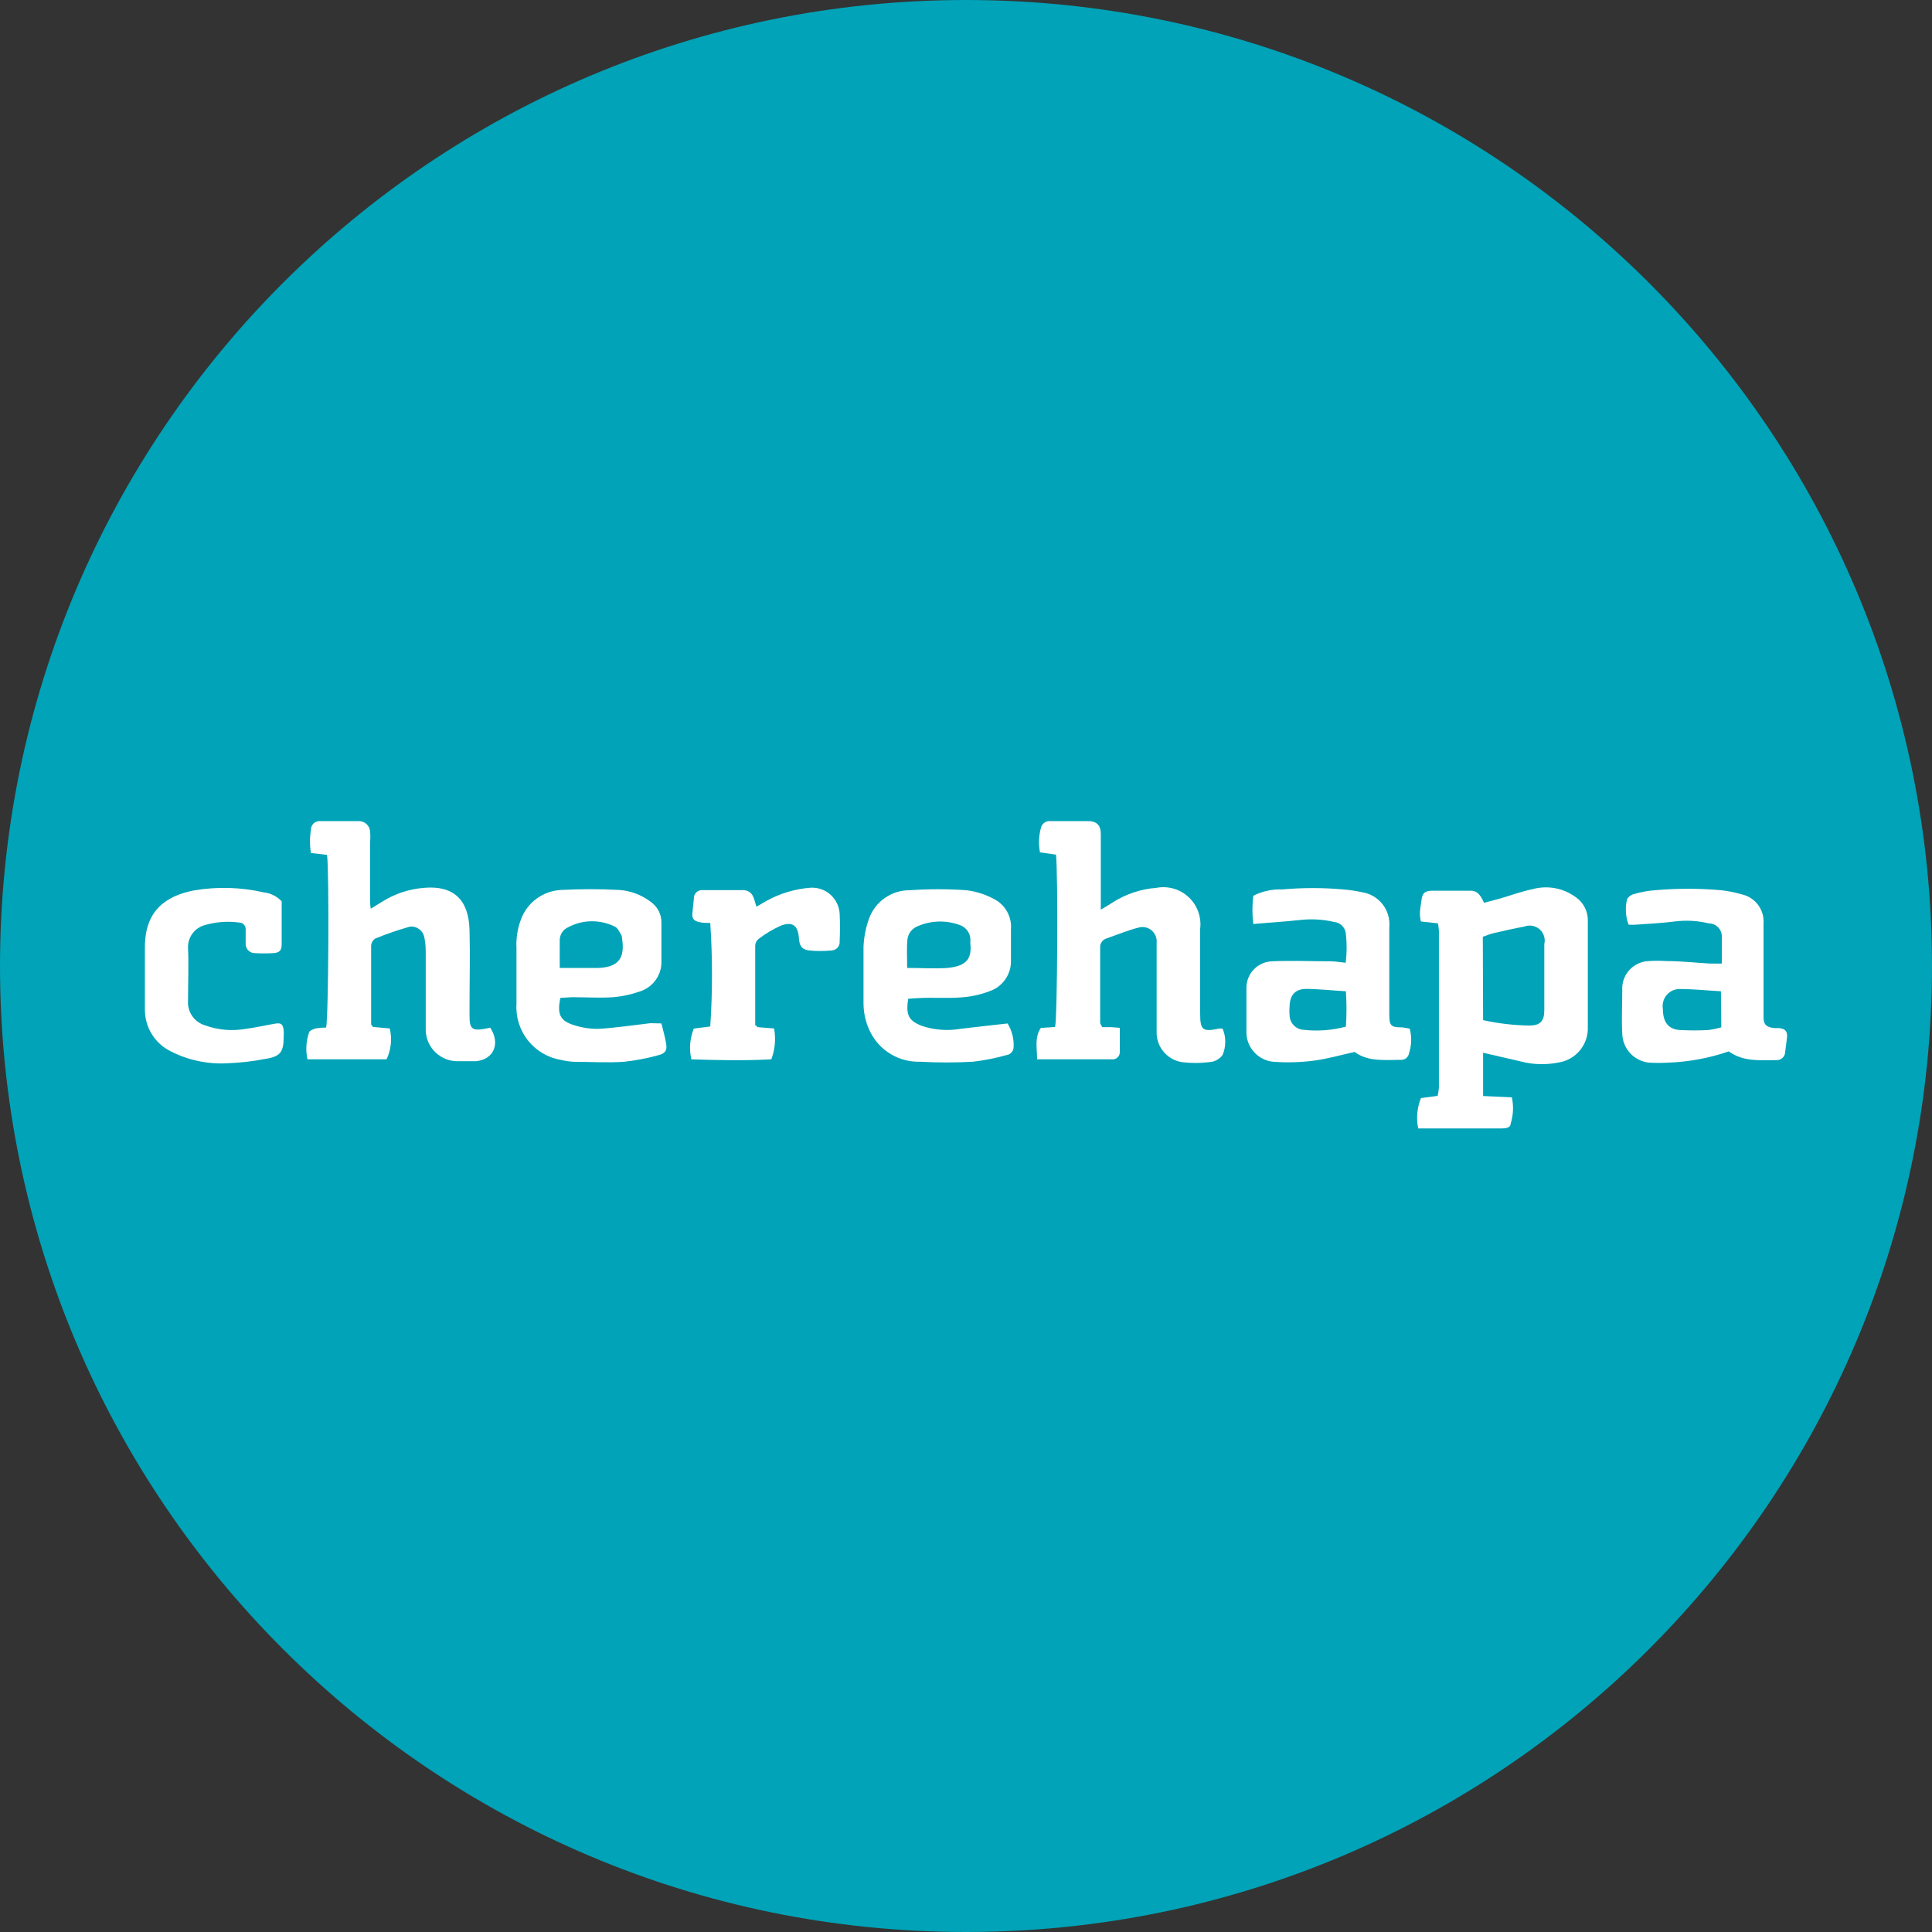 <svg width="40" height="40" viewBox="0 0 40 40" fill="none" xmlns="http://www.w3.org/2000/svg">
<rect x="0" y="0" width="40" height="40" fill="#333333" stroke="none"/>
<path d="M0 20C0 8.954 8.954 0 20 0C31.046 0 40 8.954 40 20C40 31.046 31.046 40 20 40C8.954 40 0 31.046 0 20Z" fill="#00A3B7"/>
<path d="M30.706 21.796V22.692L31.301 22.719C31.341 22.9 31.332 23.088 31.276 23.265C31.276 23.352 31.173 23.361 31.091 23.363H30.288C30.042 23.363 29.796 23.363 29.55 23.363C29.49 23.363 29.43 23.363 29.362 23.363C29.319 23.153 29.339 22.934 29.419 22.735L29.764 22.689C29.778 22.632 29.787 22.575 29.791 22.517C29.791 21.435 29.791 20.353 29.791 19.27C29.787 19.218 29.781 19.167 29.772 19.117L29.417 19.078C29.405 19.024 29.398 18.968 29.398 18.912C29.398 18.822 29.419 18.732 29.43 18.639C29.447 18.5 29.49 18.448 29.632 18.442C29.905 18.442 30.179 18.442 30.452 18.442C30.599 18.442 30.659 18.549 30.725 18.691L31.047 18.606C31.274 18.541 31.498 18.456 31.73 18.409C31.882 18.367 32.042 18.361 32.197 18.389C32.352 18.418 32.499 18.482 32.626 18.576C32.705 18.631 32.769 18.704 32.812 18.79C32.856 18.876 32.877 18.971 32.874 19.067C32.874 19.797 32.874 20.526 32.874 21.252C32.883 21.43 32.827 21.604 32.715 21.742C32.603 21.88 32.443 21.971 32.268 21.998C32.005 22.051 31.733 22.043 31.473 21.973C31.216 21.916 30.979 21.856 30.706 21.796ZM30.706 21.121C31.018 21.19 31.336 21.227 31.656 21.233C31.888 21.233 31.973 21.146 31.973 20.914C31.973 20.455 31.973 20 31.973 19.548C31.986 19.493 31.985 19.434 31.967 19.38C31.95 19.325 31.918 19.277 31.875 19.239C31.831 19.202 31.779 19.177 31.722 19.167C31.666 19.158 31.608 19.164 31.555 19.185C31.339 19.223 31.123 19.275 30.908 19.324C30.837 19.341 30.768 19.373 30.7 19.395L30.706 21.121Z" fill="white"/>
<path d="M7.719 21.261L8.069 21.293C8.121 21.508 8.098 21.733 8.003 21.932H6.365C6.326 21.751 6.337 21.562 6.395 21.386C6.395 21.345 6.482 21.307 6.534 21.293C6.606 21.28 6.679 21.274 6.752 21.274C6.801 21.097 6.818 18.046 6.771 17.699L6.438 17.661C6.411 17.502 6.411 17.34 6.438 17.18C6.438 17.157 6.441 17.135 6.449 17.113C6.458 17.092 6.47 17.072 6.486 17.055C6.501 17.038 6.52 17.025 6.541 17.016C6.562 17.006 6.585 17.001 6.608 17C6.881 17 7.154 17 7.427 17C7.485 16.999 7.542 17.02 7.586 17.059C7.63 17.098 7.657 17.152 7.662 17.21C7.669 17.287 7.669 17.364 7.662 17.44C7.662 17.822 7.662 18.207 7.662 18.59C7.662 18.655 7.662 18.721 7.675 18.814L7.894 18.68C8.159 18.509 8.462 18.407 8.776 18.382C9.38 18.328 9.705 18.617 9.721 19.253C9.735 19.78 9.721 20.31 9.721 20.84V21.026C9.721 21.299 9.77 21.348 10.043 21.299L10.15 21.277C10.365 21.607 10.223 21.935 9.855 21.971C9.74 21.971 9.625 21.971 9.511 21.971C9.419 21.976 9.327 21.962 9.24 21.93C9.154 21.897 9.076 21.847 9.01 21.783C8.944 21.718 8.893 21.64 8.859 21.555C8.826 21.469 8.81 21.377 8.814 21.285C8.814 20.755 8.814 20.226 8.814 19.696C8.814 19.597 8.804 19.498 8.784 19.401C8.77 19.334 8.732 19.275 8.677 19.235C8.622 19.195 8.554 19.177 8.486 19.185C8.244 19.253 8.005 19.335 7.771 19.431C7.746 19.447 7.726 19.468 7.711 19.493C7.696 19.518 7.686 19.546 7.684 19.576C7.684 20.122 7.684 20.668 7.684 21.214C7.695 21.22 7.7 21.228 7.719 21.261Z" fill="white"/>
<path d="M22.821 21.266H23.01L23.184 21.28C23.184 21.454 23.184 21.621 23.184 21.788C23.184 21.809 23.179 21.83 23.17 21.849C23.16 21.868 23.147 21.885 23.131 21.899C23.115 21.912 23.096 21.922 23.075 21.928C23.055 21.934 23.034 21.935 23.012 21.932H21.472C21.472 21.7 21.415 21.482 21.549 21.282L21.844 21.263C21.893 21.086 21.907 18.052 21.863 17.694L21.532 17.648C21.499 17.48 21.506 17.307 21.551 17.142C21.56 17.101 21.583 17.063 21.617 17.037C21.65 17.011 21.692 16.998 21.734 17C22.008 17 22.256 17 22.518 17C22.704 17 22.791 17.079 22.791 17.273C22.791 17.617 22.791 17.964 22.791 18.308C22.791 18.47 22.791 18.628 22.791 18.833C22.892 18.773 22.958 18.737 23.018 18.696C23.294 18.515 23.612 18.407 23.941 18.382C24.06 18.359 24.183 18.365 24.299 18.398C24.416 18.432 24.523 18.493 24.611 18.576C24.699 18.658 24.767 18.761 24.808 18.875C24.849 18.989 24.863 19.111 24.848 19.231C24.848 19.816 24.848 20.398 24.848 20.982C24.848 21.329 24.897 21.367 25.238 21.296C25.263 21.293 25.288 21.293 25.312 21.296C25.349 21.382 25.368 21.475 25.368 21.569C25.368 21.663 25.349 21.756 25.312 21.842C25.28 21.886 25.239 21.921 25.192 21.947C25.145 21.972 25.093 21.987 25.039 21.99C24.849 22.014 24.658 22.014 24.468 21.99C24.318 21.966 24.183 21.888 24.087 21.771C23.99 21.653 23.941 21.505 23.947 21.353C23.947 20.807 23.947 20.28 23.947 19.742C23.947 19.666 23.947 19.589 23.947 19.513C23.951 19.465 23.943 19.416 23.924 19.372C23.904 19.327 23.875 19.288 23.837 19.258C23.799 19.228 23.754 19.207 23.707 19.198C23.659 19.189 23.61 19.192 23.564 19.207C23.343 19.264 23.13 19.352 22.914 19.428C22.873 19.439 22.837 19.465 22.812 19.499C22.787 19.534 22.775 19.576 22.778 19.619C22.778 20.141 22.778 20.663 22.778 21.184C22.79 21.213 22.805 21.24 22.821 21.266Z" fill="white"/>
<path d="M29.187 21.296C29.232 21.466 29.226 21.645 29.171 21.812C29.164 21.851 29.143 21.885 29.112 21.909C29.081 21.933 29.043 21.945 29.004 21.943C28.668 21.943 28.324 21.987 28.046 21.779C27.751 21.845 27.478 21.924 27.199 21.96C26.927 21.995 26.653 22.003 26.38 21.984C26.22 21.974 26.071 21.901 25.964 21.782C25.857 21.664 25.8 21.508 25.806 21.348C25.806 21.047 25.806 20.747 25.806 20.449C25.806 20.308 25.861 20.172 25.959 20.071C26.056 19.969 26.19 19.909 26.331 19.903C26.735 19.884 27.15 19.903 27.549 19.903C27.647 19.903 27.742 19.922 27.86 19.933C27.887 19.724 27.887 19.512 27.86 19.302C27.848 19.245 27.818 19.193 27.774 19.154C27.73 19.116 27.675 19.092 27.617 19.087C27.392 19.035 27.161 19.021 26.931 19.046C26.615 19.081 26.292 19.1 25.948 19.13C25.924 18.936 25.924 18.74 25.948 18.546C26.134 18.451 26.341 18.406 26.549 18.415C26.969 18.377 27.391 18.377 27.811 18.415C27.94 18.424 28.069 18.444 28.196 18.472C28.366 18.497 28.519 18.587 28.625 18.722C28.731 18.857 28.78 19.028 28.764 19.199C28.764 19.745 28.764 20.291 28.764 20.837V20.998C28.764 21.239 28.794 21.271 29.037 21.271L29.187 21.296ZM27.865 21.255C27.882 21.011 27.882 20.767 27.865 20.523C27.592 20.507 27.319 20.479 27.071 20.474C26.822 20.468 26.707 20.591 26.699 20.837C26.694 20.898 26.694 20.959 26.699 21.02C26.701 21.098 26.732 21.172 26.786 21.228C26.84 21.284 26.914 21.317 26.991 21.321C27.284 21.354 27.581 21.332 27.865 21.255Z" fill="white"/>
<path d="M35.793 21.768C35.388 21.907 34.963 21.986 34.535 22.001C34.404 22.008 34.274 22.008 34.144 22.001C33.994 21.986 33.854 21.917 33.751 21.806C33.649 21.695 33.59 21.551 33.587 21.4C33.57 21.102 33.587 20.802 33.587 20.504C33.582 20.428 33.592 20.352 33.617 20.28C33.642 20.209 33.681 20.142 33.732 20.086C33.783 20.03 33.845 19.984 33.914 19.951C33.983 19.919 34.057 19.901 34.133 19.898C34.255 19.89 34.377 19.89 34.499 19.898C34.805 19.898 35.111 19.933 35.414 19.95H35.649C35.649 19.745 35.649 19.556 35.649 19.371C35.644 19.302 35.613 19.237 35.562 19.19C35.512 19.143 35.445 19.117 35.376 19.117C35.152 19.063 34.921 19.049 34.693 19.076C34.42 19.111 34.147 19.125 33.874 19.144C33.822 19.148 33.77 19.148 33.718 19.144C33.657 18.983 33.645 18.807 33.682 18.639C33.682 18.592 33.764 18.527 33.819 18.513C33.965 18.47 34.115 18.442 34.267 18.431C34.721 18.391 35.178 18.391 35.632 18.431C35.776 18.447 35.919 18.475 36.058 18.516C36.195 18.545 36.317 18.624 36.4 18.736C36.484 18.849 36.523 18.988 36.512 19.128C36.512 19.712 36.512 20.294 36.512 20.875C36.512 20.938 36.512 20.998 36.512 21.061C36.512 21.22 36.58 21.271 36.744 21.285H36.834C36.962 21.299 37.011 21.353 36.998 21.482C36.984 21.61 36.971 21.678 36.96 21.777C36.96 21.8 36.955 21.823 36.946 21.845C36.937 21.866 36.923 21.885 36.906 21.901C36.889 21.917 36.87 21.93 36.848 21.938C36.826 21.946 36.803 21.95 36.779 21.949C36.435 21.949 36.094 21.987 35.793 21.768ZM35.63 20.523C35.329 20.507 35.059 20.477 34.786 20.477C34.733 20.475 34.681 20.485 34.634 20.506C34.586 20.527 34.543 20.558 34.509 20.598C34.475 20.637 34.45 20.684 34.436 20.734C34.422 20.785 34.419 20.838 34.428 20.889C34.428 21.192 34.57 21.318 34.794 21.326C34.984 21.336 35.175 21.336 35.365 21.326C35.457 21.314 35.548 21.295 35.638 21.269L35.63 20.523Z" fill="white"/>
<path d="M18.804 20.679C18.747 21.02 18.818 21.143 19.107 21.247C19.356 21.326 19.62 21.345 19.877 21.302C20.2 21.261 20.527 21.228 20.86 21.19C20.949 21.333 20.993 21.499 20.986 21.668C20.988 21.71 20.973 21.753 20.946 21.785C20.918 21.818 20.879 21.84 20.836 21.845C20.609 21.909 20.377 21.955 20.142 21.982C19.778 22.002 19.414 22.002 19.05 21.982C18.838 21.988 18.628 21.935 18.446 21.826C18.263 21.718 18.116 21.559 18.02 21.37C17.927 21.185 17.879 20.981 17.878 20.774C17.878 20.381 17.878 19.991 17.878 19.6C17.887 19.401 17.925 19.205 17.993 19.018C18.055 18.845 18.171 18.695 18.322 18.59C18.474 18.484 18.655 18.429 18.84 18.431C19.23 18.404 19.621 18.404 20.011 18.431C20.215 18.457 20.413 18.521 20.593 18.62C20.703 18.679 20.794 18.77 20.854 18.88C20.914 18.99 20.941 19.115 20.931 19.24C20.931 19.453 20.931 19.668 20.931 19.881C20.936 20.021 20.895 20.158 20.816 20.273C20.737 20.388 20.624 20.475 20.492 20.52C20.306 20.592 20.111 20.635 19.913 20.649C19.623 20.673 19.331 20.649 19.042 20.663C18.962 20.665 18.881 20.673 18.804 20.679ZM18.782 20.04C19.085 20.04 19.353 20.059 19.618 20.04C20.017 20.002 20.123 19.843 20.09 19.532C20.089 19.517 20.089 19.503 20.09 19.488C20.097 19.414 20.078 19.34 20.037 19.279C19.995 19.217 19.934 19.172 19.864 19.149C19.587 19.049 19.283 19.057 19.012 19.171C18.953 19.192 18.9 19.228 18.861 19.276C18.821 19.324 18.796 19.383 18.788 19.445C18.769 19.628 18.782 19.819 18.782 20.04Z" fill="white"/>
<path d="M13.694 21.189C13.73 21.337 13.771 21.476 13.793 21.616C13.815 21.755 13.768 21.812 13.626 21.848C13.391 21.913 13.151 21.959 12.908 21.984C12.572 22.006 12.233 21.984 11.895 21.984C11.803 21.98 11.711 21.967 11.622 21.946C11.35 21.902 11.105 21.759 10.933 21.545C10.762 21.33 10.676 21.059 10.693 20.785C10.693 20.4 10.693 20.018 10.693 19.633C10.682 19.426 10.715 19.22 10.789 19.027C10.853 18.858 10.964 18.712 11.11 18.605C11.255 18.499 11.428 18.436 11.608 18.426C12.015 18.404 12.422 18.404 12.829 18.426C13.059 18.444 13.28 18.527 13.465 18.666C13.536 18.714 13.594 18.778 13.634 18.853C13.674 18.928 13.695 19.012 13.694 19.098C13.694 19.371 13.694 19.644 13.694 19.901C13.699 20.041 13.656 20.178 13.574 20.291C13.492 20.405 13.375 20.488 13.241 20.529C13.065 20.591 12.881 20.631 12.695 20.646C12.422 20.665 12.127 20.646 11.843 20.646L11.602 20.66C11.529 21.004 11.602 21.135 11.876 21.222C12.043 21.277 12.218 21.304 12.395 21.301C12.752 21.28 13.107 21.225 13.465 21.184L13.694 21.189ZM11.589 20.04C11.878 20.04 12.135 20.04 12.395 20.04C12.823 20.021 12.941 19.819 12.878 19.422C12.878 19.4 12.873 19.378 12.864 19.357C12.823 19.294 12.788 19.209 12.73 19.185C12.579 19.11 12.413 19.072 12.244 19.074C12.075 19.076 11.91 19.119 11.761 19.199C11.711 19.221 11.669 19.257 11.638 19.302C11.608 19.348 11.591 19.401 11.589 19.455C11.586 19.638 11.589 19.821 11.589 20.04Z" fill="white"/>
<path d="M5.832 18.661C5.832 18.95 5.832 19.248 5.832 19.546C5.832 19.682 5.786 19.726 5.652 19.734C5.53 19.741 5.408 19.741 5.286 19.734C5.259 19.735 5.231 19.731 5.206 19.721C5.181 19.71 5.158 19.695 5.139 19.675C5.12 19.656 5.106 19.632 5.097 19.607C5.088 19.581 5.084 19.553 5.086 19.526C5.086 19.433 5.086 19.343 5.086 19.253C5.089 19.234 5.087 19.215 5.081 19.196C5.075 19.177 5.066 19.16 5.053 19.146C5.04 19.131 5.024 19.12 5.006 19.112C4.989 19.104 4.969 19.1 4.95 19.1C4.714 19.068 4.474 19.086 4.245 19.152C4.141 19.179 4.049 19.241 3.985 19.327C3.921 19.414 3.888 19.52 3.893 19.627C3.909 19.993 3.893 20.362 3.893 20.72C3.885 20.832 3.915 20.943 3.979 21.035C4.042 21.127 4.135 21.195 4.243 21.228C4.518 21.328 4.815 21.352 5.103 21.299C5.299 21.274 5.493 21.228 5.687 21.195C5.816 21.173 5.857 21.195 5.873 21.331C5.876 21.377 5.876 21.423 5.873 21.468C5.873 21.782 5.805 21.875 5.491 21.924C5.243 21.972 4.992 22.002 4.74 22.012C4.303 22.042 3.866 21.948 3.481 21.738C3.336 21.655 3.216 21.536 3.132 21.392C3.047 21.249 3.002 21.086 3 20.919C3 20.482 3 20.045 3 19.608C3 18.863 3.421 18.549 4.021 18.434C4.498 18.354 4.986 18.368 5.458 18.475C5.601 18.491 5.733 18.556 5.832 18.661Z" fill="white"/>
<path d="M15.683 21.266L16.027 21.293C16.066 21.508 16.047 21.729 15.969 21.932C15.423 21.962 14.877 21.951 14.314 21.932C14.265 21.72 14.282 21.498 14.364 21.296L14.705 21.252C14.753 20.539 14.753 19.822 14.705 19.109C14.631 19.109 14.549 19.109 14.47 19.09C14.391 19.07 14.325 19.035 14.334 18.923C14.342 18.811 14.358 18.71 14.366 18.603C14.365 18.58 14.369 18.557 14.377 18.535C14.386 18.513 14.398 18.494 14.415 18.477C14.431 18.461 14.451 18.448 14.473 18.439C14.495 18.431 14.518 18.427 14.541 18.429C14.814 18.429 15.109 18.429 15.39 18.429C15.437 18.429 15.482 18.444 15.52 18.471C15.558 18.499 15.586 18.537 15.601 18.581C15.623 18.636 15.636 18.696 15.661 18.773L15.868 18.652C16.15 18.497 16.462 18.403 16.783 18.379C16.933 18.371 17.081 18.422 17.193 18.522C17.305 18.622 17.374 18.762 17.384 18.912C17.393 19.103 17.393 19.294 17.384 19.485C17.387 19.509 17.384 19.532 17.378 19.555C17.371 19.577 17.36 19.598 17.345 19.616C17.329 19.634 17.311 19.648 17.29 19.659C17.269 19.669 17.246 19.675 17.223 19.677C17.064 19.694 16.904 19.694 16.745 19.677C16.595 19.655 16.551 19.581 16.54 19.417C16.521 19.16 16.406 19.073 16.163 19.166C16.001 19.239 15.848 19.331 15.707 19.439C15.687 19.455 15.669 19.475 15.657 19.498C15.645 19.521 15.638 19.547 15.636 19.573C15.636 20.119 15.636 20.671 15.636 21.228C15.636 21.228 15.664 21.23 15.683 21.266Z" fill="white"/>
</svg>
